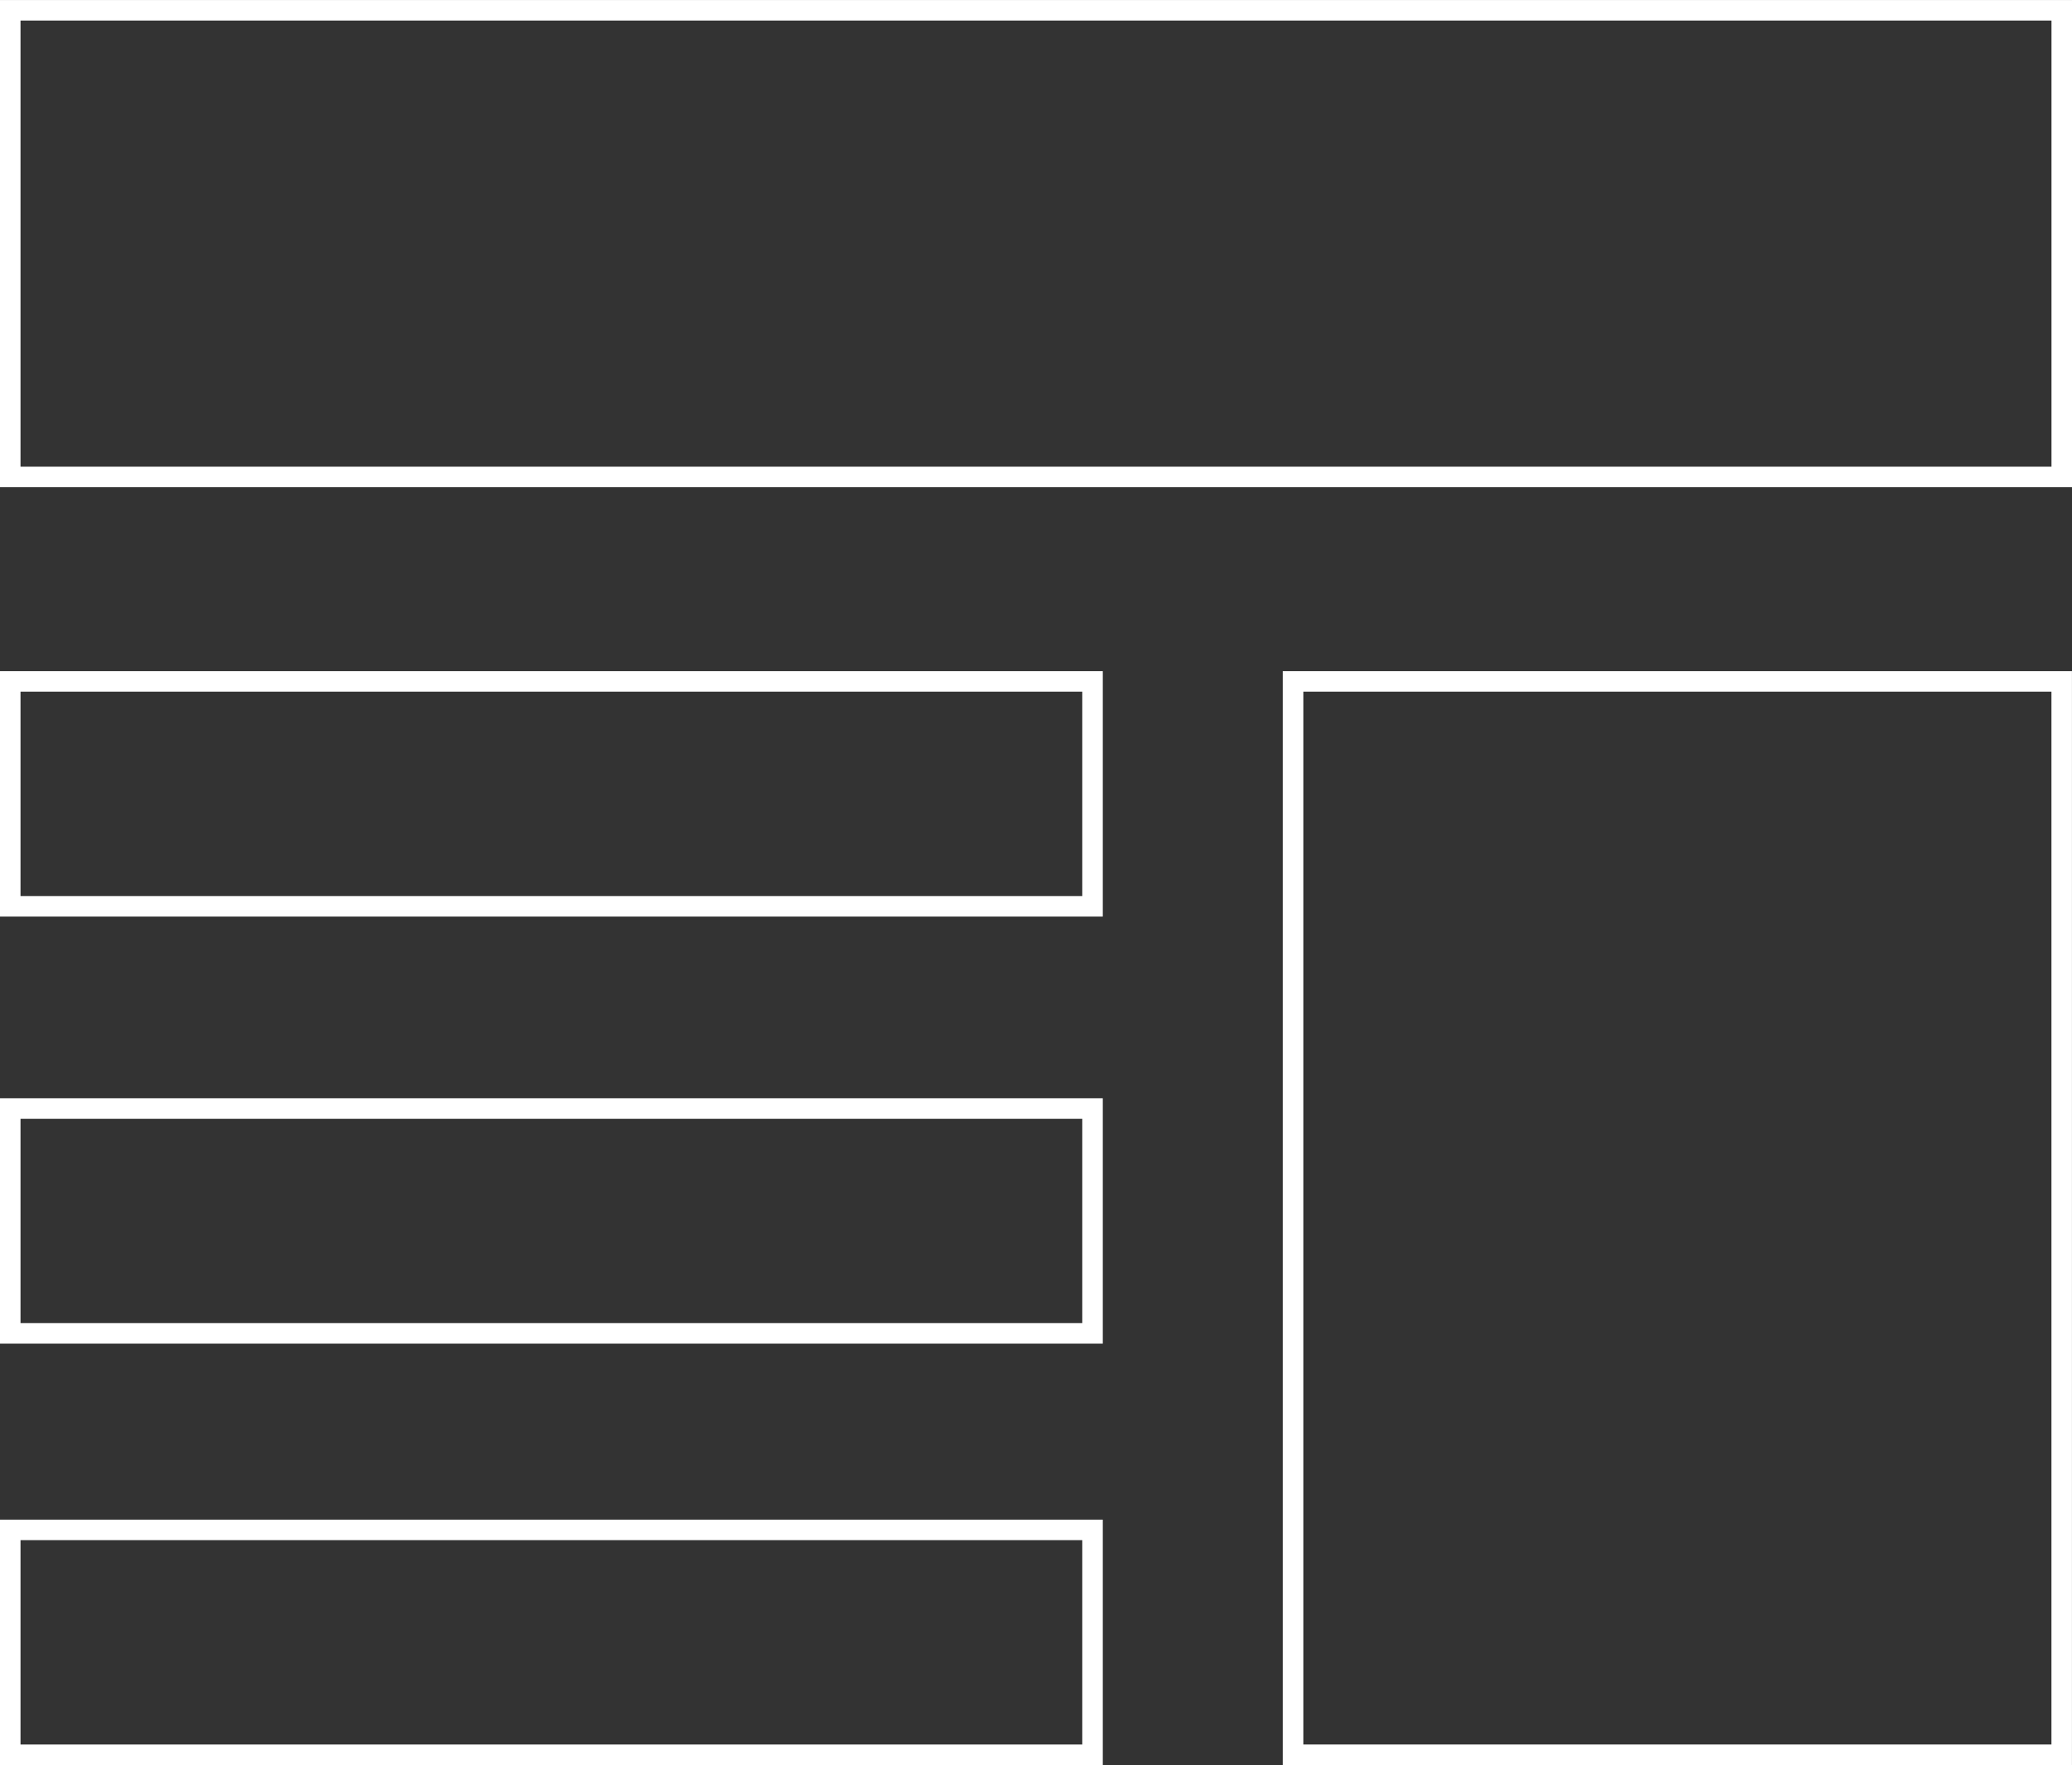 <?xml version="1.0" encoding="UTF-8" standalone="no"?>
<!-- Created with Inkscape (http://www.inkscape.org/) -->

<svg
   xmlns:dc="http://purl.org/dc/elements/1.1/"
   xmlns:cc="http://creativecommons.org/ns#"
   xmlns:rdf="http://www.w3.org/1999/02/22-rdf-syntax-ns#"
   xmlns:svg="http://www.w3.org/2000/svg"
   xmlns="http://www.w3.org/2000/svg"
   xmlns:sodipodi="http://sodipodi.sourceforge.net/DTD/sodipodi-0.dtd"
   xmlns:inkscape="http://www.inkscape.org/namespaces/inkscape"
   width="28.504mm"
   height="24.286mm"
   viewBox="0 0 101 86.051"
   id="svg4731"
   version="1.1"
   inkscape:version="0.91 r13725"
   sodipodi:docname="layout.svg">
  <rect x="0" y="0" width="101" height="86.051" fill="#333333" stroke="none"/>
  <defs id="defs4733" />
  <g inkscape:label="Layer 1" inkscape:groupmode="layer" id="layer1" transform="translate(-397.5,-435.653)">
    <path
       style="color:#000000;clip-rule:nonzero;display:inline;overflow:visible;visibility:visible;opacity:1;isolation:auto;mix-blend-mode:normal;color-interpolation:sRGB;color-interpolation-filters:linearRGB;solid-color:#000000;solid-opacity:1;fill:none;fill-opacity:1;fill-rule:evenodd;stroke:#ffffff;stroke-width:1px;stroke-linecap:butt;stroke-linejoin:miter;stroke-miterlimit:4;stroke-dasharray:none;stroke-dashoffset:0;stroke-opacity:1;color-rendering:auto;image-rendering:auto;shape-rendering:auto;text-rendering:auto;enable-background:accumulate"
       d="m 398,436.153 0,22.75 100,0 0,-22.75 -100,0 z m 0,32.721 0,10.964 52.756,0 0,-10.964 -52.756,0 z m 62.531,0 0,52.33 37.467,0 0,-52.33 -37.467,0 z M 398,489.696 l 0,10.964 52.756,0 0,-10.964 -52.756,0 z m 0,20.545 0,10.964 52.756,0 0,-10.964 -52.756,0 z"
       id="rect4451"
       inkscape:connector-curvature="0" />
  </g>
</svg>
